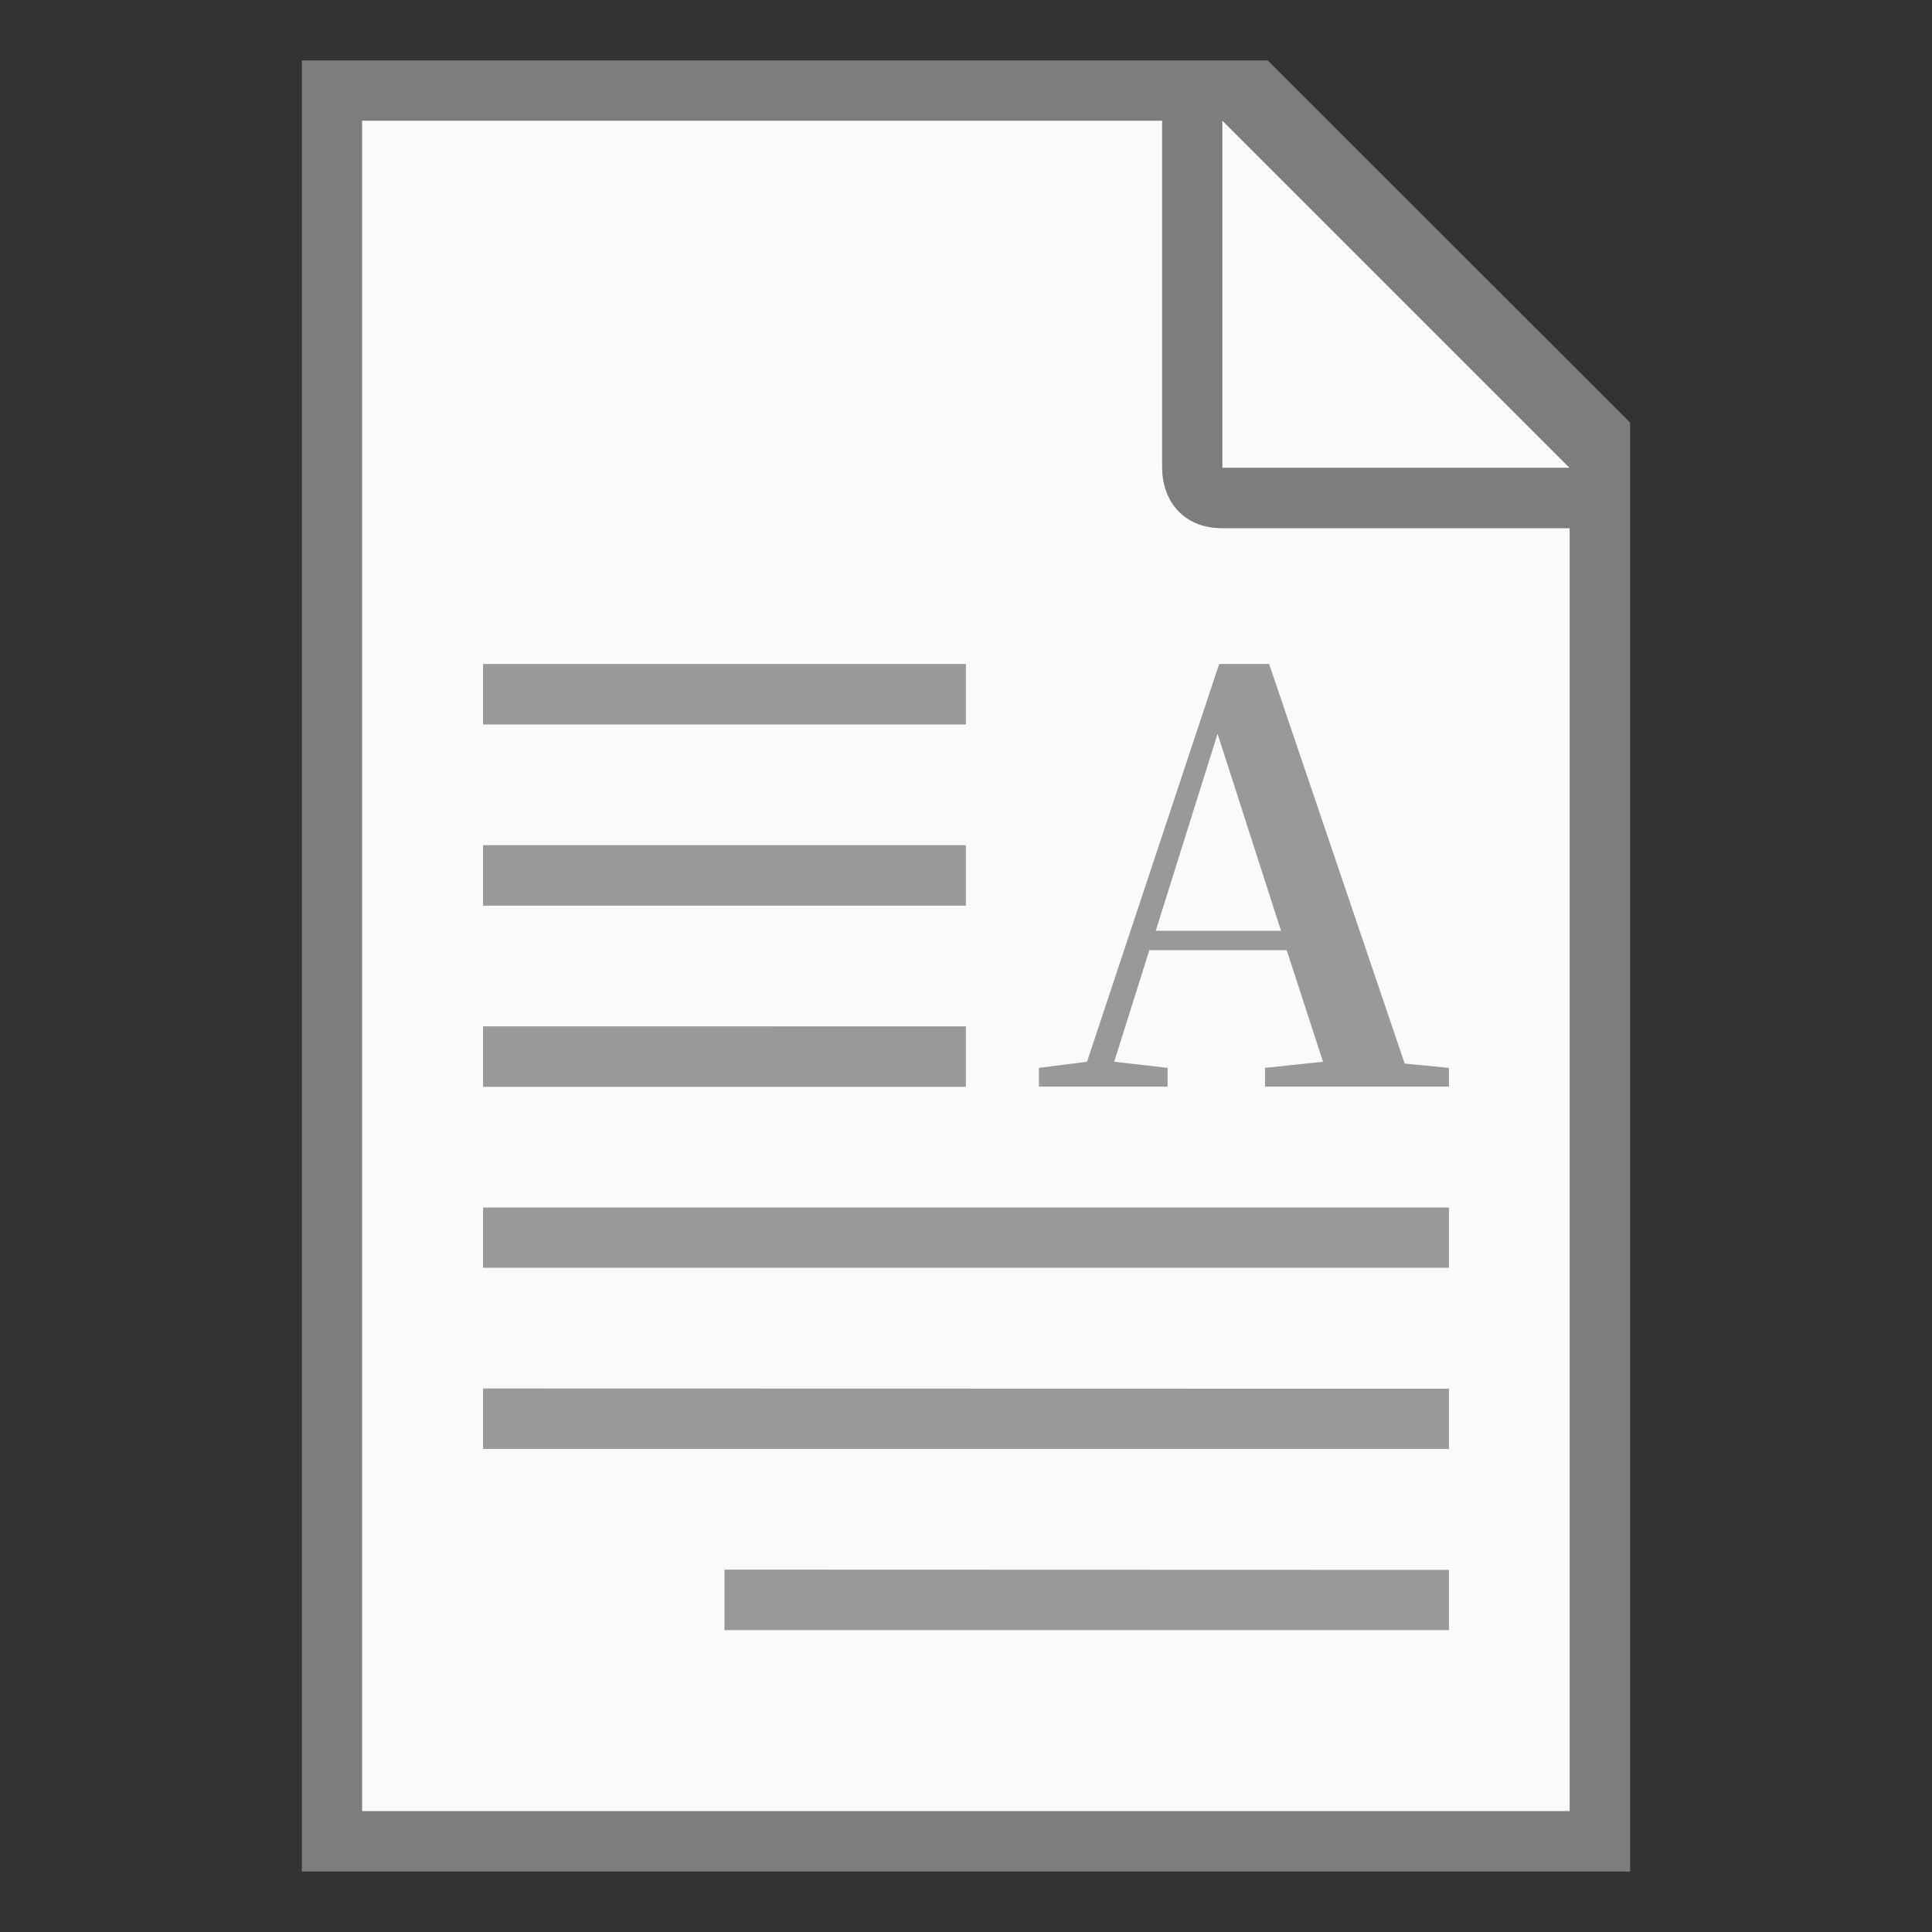 <?xml version="1.0" encoding="UTF-8" standalone="no"?>
<!-- Created with Inkscape (http://www.inkscape.org/) -->

<svg
   width="32"
   height="32"
   viewBox="0 0 8.467 8.467"
   version="1.1"
   id="svg5"
   sodipodi:docname="text-richtext-rtl.svg"
   inkscape:version="1.1.1 (3bf5ae0d25, 2021-09-20, custom)"
   xmlns:inkscape="http://www.inkscape.org/namespaces/inkscape"
   xmlns:sodipodi="http://sodipodi.sourceforge.net/DTD/sodipodi-0.dtd"
   xmlns="http://www.w3.org/2000/svg"
   xmlns:svg="http://www.w3.org/2000/svg">
  <rect x="0" y="0" width="8.467" height="8.467" fill="#333333" stroke="none"/>
  <sodipodi:namedview
     id="namedview7"
     pagecolor="#ffffff"
     bordercolor="#666666"
     borderopacity="1.0"
     inkscape:pageshadow="2"
     inkscape:pageopacity="0.0"
     inkscape:pagecheckerboard="0"
     inkscape:document-units="px"
     showgrid="false"
     units="px"
     height="64px"
     inkscape:zoom="17.081048"
     inkscape:cx="26.344988"
     inkscape:cy="21.86634"
     inkscape:window-width="1920"
     inkscape:window-height="996"
     inkscape:window-x="0"
     inkscape:window-y="0"
     inkscape:window-maximized="1"
     inkscape:current-layer="svg5" />
  <defs
     id="defs2" />
  <path
     id="rect846"
     style="fill:#7d7d7b;stroke-width:0.265;stroke-linecap:round;stroke-linejoin:round"
     d="M 1.323,0.265 H 5.556 L 7.144,1.852 V 8.202 H 1.323 Z"
     sodipodi:nodetypes="cccccc" />
  <path
     id="rect1454"
     style="fill:#fafafa;stroke-width:0.265;stroke-linecap:round;stroke-linejoin:round"
     d="M 1.587,0.529 V 7.937 H 6.879 V 2.315 H 5.358 c -0.181,0 -0.265,-0.13 -0.265,-0.265 V 0.529 Z m 3.77,0 v 1.521 h 1.521 z"
     sodipodi:nodetypes="ccccsscccccc" />
  <path
     id="rect3166"
     style="opacity:1;fill:#999999;fill-opacity:1;stroke-width:0.467;stroke-linecap:round;stroke-linejoin:round"
     d="M 4.233,2.91 V 3.175 H 2.117 V 2.91 Z m 0,0.794 V 3.969 H 2.117 V 3.704 Z m 0,0.794 V 4.763 H 2.117 V 4.498 Z m 2.117,0.794 V 5.556 H 2.117 V 5.292 Z m 0,0.794 V 6.35 H 2.117 V 6.085 Z m 0,0.794 V 7.144 H 3.175 V 6.879 Z"
     sodipodi:nodetypes="cccccccccccccccccccccccccccccc" />
  <path
     d="M 5.343,2.91 4.764,4.653 4.553,4.68 v 0.082 H 5.117 V 4.68 L 4.883,4.653 5.037,4.164 h 0.602 l 0.159,0.489 -0.254,0.027 v 0.082 H 6.35 V 4.68 L 6.156,4.661 5.562,2.91 Z M 5.336,3.216 5.614,4.079 H 5.065 Z"
     style="opacity:1;fill:#999999;fill-opacity:1;stroke-width:0.467;stroke-linecap:round;stroke-linejoin:round"
     id="path1099" />
</svg>
